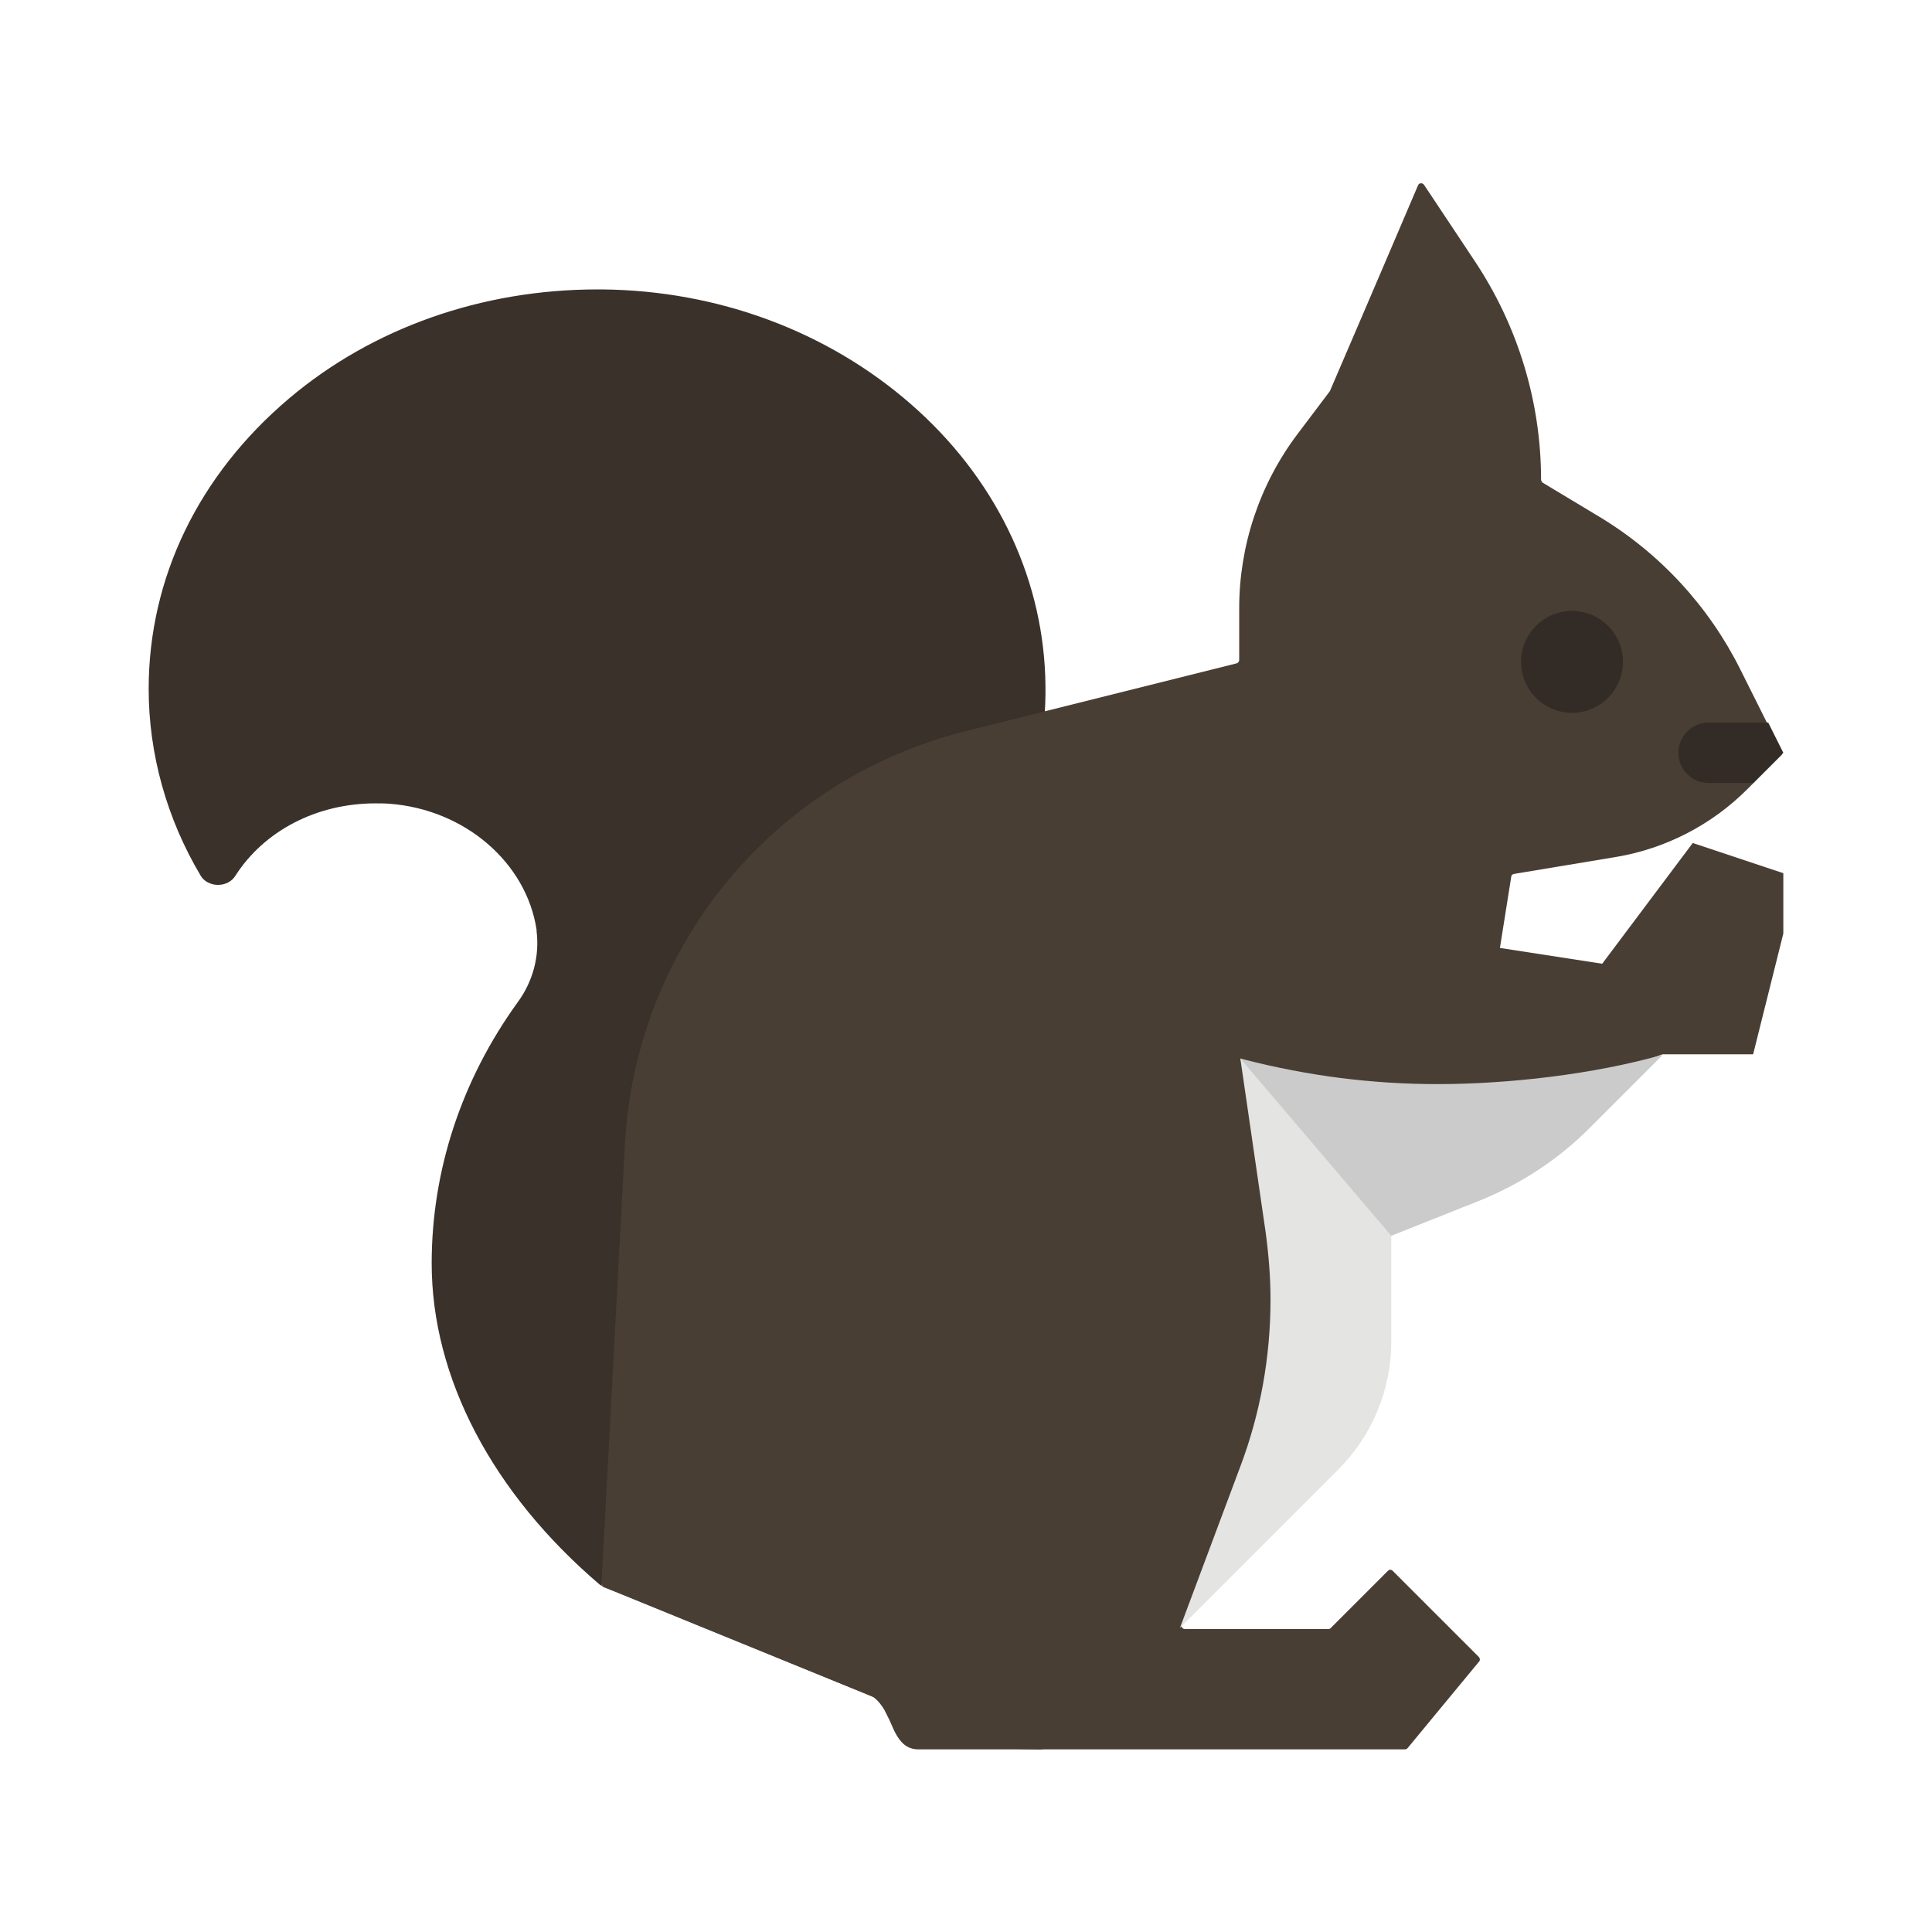 <?xml version="1.0" encoding="utf-8"?>
<!-- Generator: Adobe Illustrator 25.0.0, SVG Export Plug-In . SVG Version: 6.00 Build 0)  -->
<svg version="1.1" id="Ebene_1" xmlns="http://www.w3.org/2000/svg" xmlns:xlink="http://www.w3.org/1999/xlink" x="0px" y="0px"
	 viewBox="0 0 512 512" style="enable-background:new 0 0 512 512;" xml:space="preserve">
<style type="text/css">
	.st0{fill:#3A312A;}
	.st1{fill:#493E34;}
	.st2{fill:#332B25;}
	.st3{fill:#CBCBCB;}
	.st4{fill:#E4E4E2;}
	.st5{fill:#8F563B;}
</style>
<path class="st0" d="M159,420c-28.5-24.3-44.6-54.9-44.6-85.2c0-24.6,7.9-48.6,22.8-69.2c4.1-5.6,5.8-12.3,5-18.8v-0.4
	c-2.7-17.8-19-31.9-39-33.4c-1.2-0.1-2.5-0.1-3.7-0.1c-15.5,0-29.5,7.2-37.2,19.3c-0.9,1.4-2.6,2.3-4.5,2.3h-0.1
	c-1.9,0-3.7-1-4.5-2.4c-9-15.1-13.8-32.3-13.8-49.5c0-29.4,13.2-56.7,37.2-77c22.1-18.7,51.1-28.9,81.7-28.9h1.3
	c30.7,0.3,59.7,11.1,81.8,30.4c22,19.2,34.6,44.9,35.6,72.1c0.1,3,0.1,6.1-0.1,9.2c0,0.1,0,0.1,0,0.2c-0.5,8-2,15.9-4.5,23.6v0.1
	c-26.1,71-22.7,133.6-15.3,173.5c8.1,43.6,22.9,71.2,23,71.5c0.6,1.4,0.4,3.1-0.5,4.3c-0.8,1-2,1.7-3.2,1.9
	c-0.3,0.1-0.7,0.1-1.1,0.1h-0.1c-1.6,0-3.1-0.1-4.7-0.1c-11-0.4-22.1-1.9-33.1-4.4c-0.6-1.1-1.1-2.2-1.6-3.4l-0.2-0.4
	c-0.1-0.3-0.2-0.5-0.4-0.8s-0.3-0.7-0.5-1c-0.1-0.2-0.2-0.4-0.4-0.6c-0.6-1-1.3-1.9-2.1-2.7c-0.1-0.1-0.2-0.1-0.3-0.2l0,0
	c-0.3-0.2-0.6-0.3-0.9-0.5l-70.8-28.9c-0.1,0-0.1-0.1-0.2-0.1c-0.1,0-0.2-0.1-0.3-0.1L159,420z"/>
<path class="st1" d="M372.8,247.4l51.8,8l24-32l24,8v16l-8,32h-24l-33.7,12.1c-20,7.1-42,6-61.2-3.1l-15.9-7.6l-1.1-1.3L372.8,247.4
	z"/>
<path class="st1" d="M160.2,420.7l3.5,1.4l67.7,27.6c0,0,0.1,0,0.2,0.1c0.1,0.1,0.2,0.2,0.3,0.3l0,0c1,0.8,1.7,1.8,2.4,2.9
	c0.1,0.2,0.2,0.4,0.3,0.6s0.2,0.4,0.3,0.6s0.2,0.4,0.3,0.6s0.2,0.4,0.3,0.6l0.2,0.4c0.1,0.3,0.3,0.6,0.4,0.9
	c0.4,0.8,0.7,1.7,1.1,2.4c1.3,2.5,3,4.5,6.2,4.5h27h5.9h96c0.3,0,0.5-0.1,0.7-0.3l19-23c0.3-0.3,0.2-0.9-0.1-1.2l-22.8-22.8
	c-0.4-0.4-0.9-0.4-1.3,0l-15.1,15.1c-0.1,0.2-0.4,0.3-0.6,0.3H314c-0.7,0-1.1-0.7-0.8-1.3l67.9-134.6v-0.1l15.6-39.9
	c0.1-0.1,0.1-0.1,0.1-0.2l3.7-23.3c0-0.3,0.3-0.6,0.7-0.7l27.1-4.5c13.1-2.2,25.3-8.5,34.7-17.9l9-9c0.3-0.2,0.4-0.7,0.2-1l-3.9-7.6
	l-7.1-14.2c-8.4-16.8-21.4-30.9-37.6-40.6l-14.8-8.9c-0.2-0.2-0.4-0.5-0.4-0.8c0-20.7-6.2-40.9-17.7-58.1l-13.3-20
	c-0.4-0.6-1.3-0.6-1.6,0.1l-9.7,22.7l-6.6,15.4l-7,16.3c0,0.1-0.1,0.1-0.1,0.2l-8.6,11.4c-10,13.3-15.4,29.5-15.4,46.1v13.7
	c0,0.4-0.3,0.8-0.7,0.9l-50.8,12.7l-0.3,0.1l-20.9,5.2c-15.4,3.9-29.9,10.8-42.6,20.3c-28.3,21.3-45.7,54-47.5,89.4l-6.2,116.3
	l0.6,0.9L160.2,420.7z"/>
<g>
	<circle class="st2" cx="416.6" cy="175.4" r="13.5"/>
	<path class="st2" d="M472.6,199.5l-8,8h-11.8c-4.4,0-8-3.6-8-8s3.6-8,8-8h15.8L472.6,199.5z"/>
</g>
<path class="st3" d="M329.8,280.8c16.7,4.3,33.8,6.5,51.1,6.5c18.9,0,41.5-2.6,59.8-7.8l-6.4,6.4L421.2,299
	c-8.3,8.3-18.1,14.7-28.9,19.1l-23.6,9.4h-27.8l-12.2-47L329.8,280.8z"/>
<path class="st4" d="M335.4,326.5c0.8,5.9,1.3,11.9,1.3,17.9c0,15.2-2.7,30.3-8.1,44.5l-15.9,42.5l41.9-41.9
	c9-9,14.1-21.2,14.1-33.9v-28.1l-40-47L335.4,326.5z"/>
<polygon class="st5" points="159.4,419.7 159.3,420.2 159.8,420.4 160,420.6 "/>
</svg>
